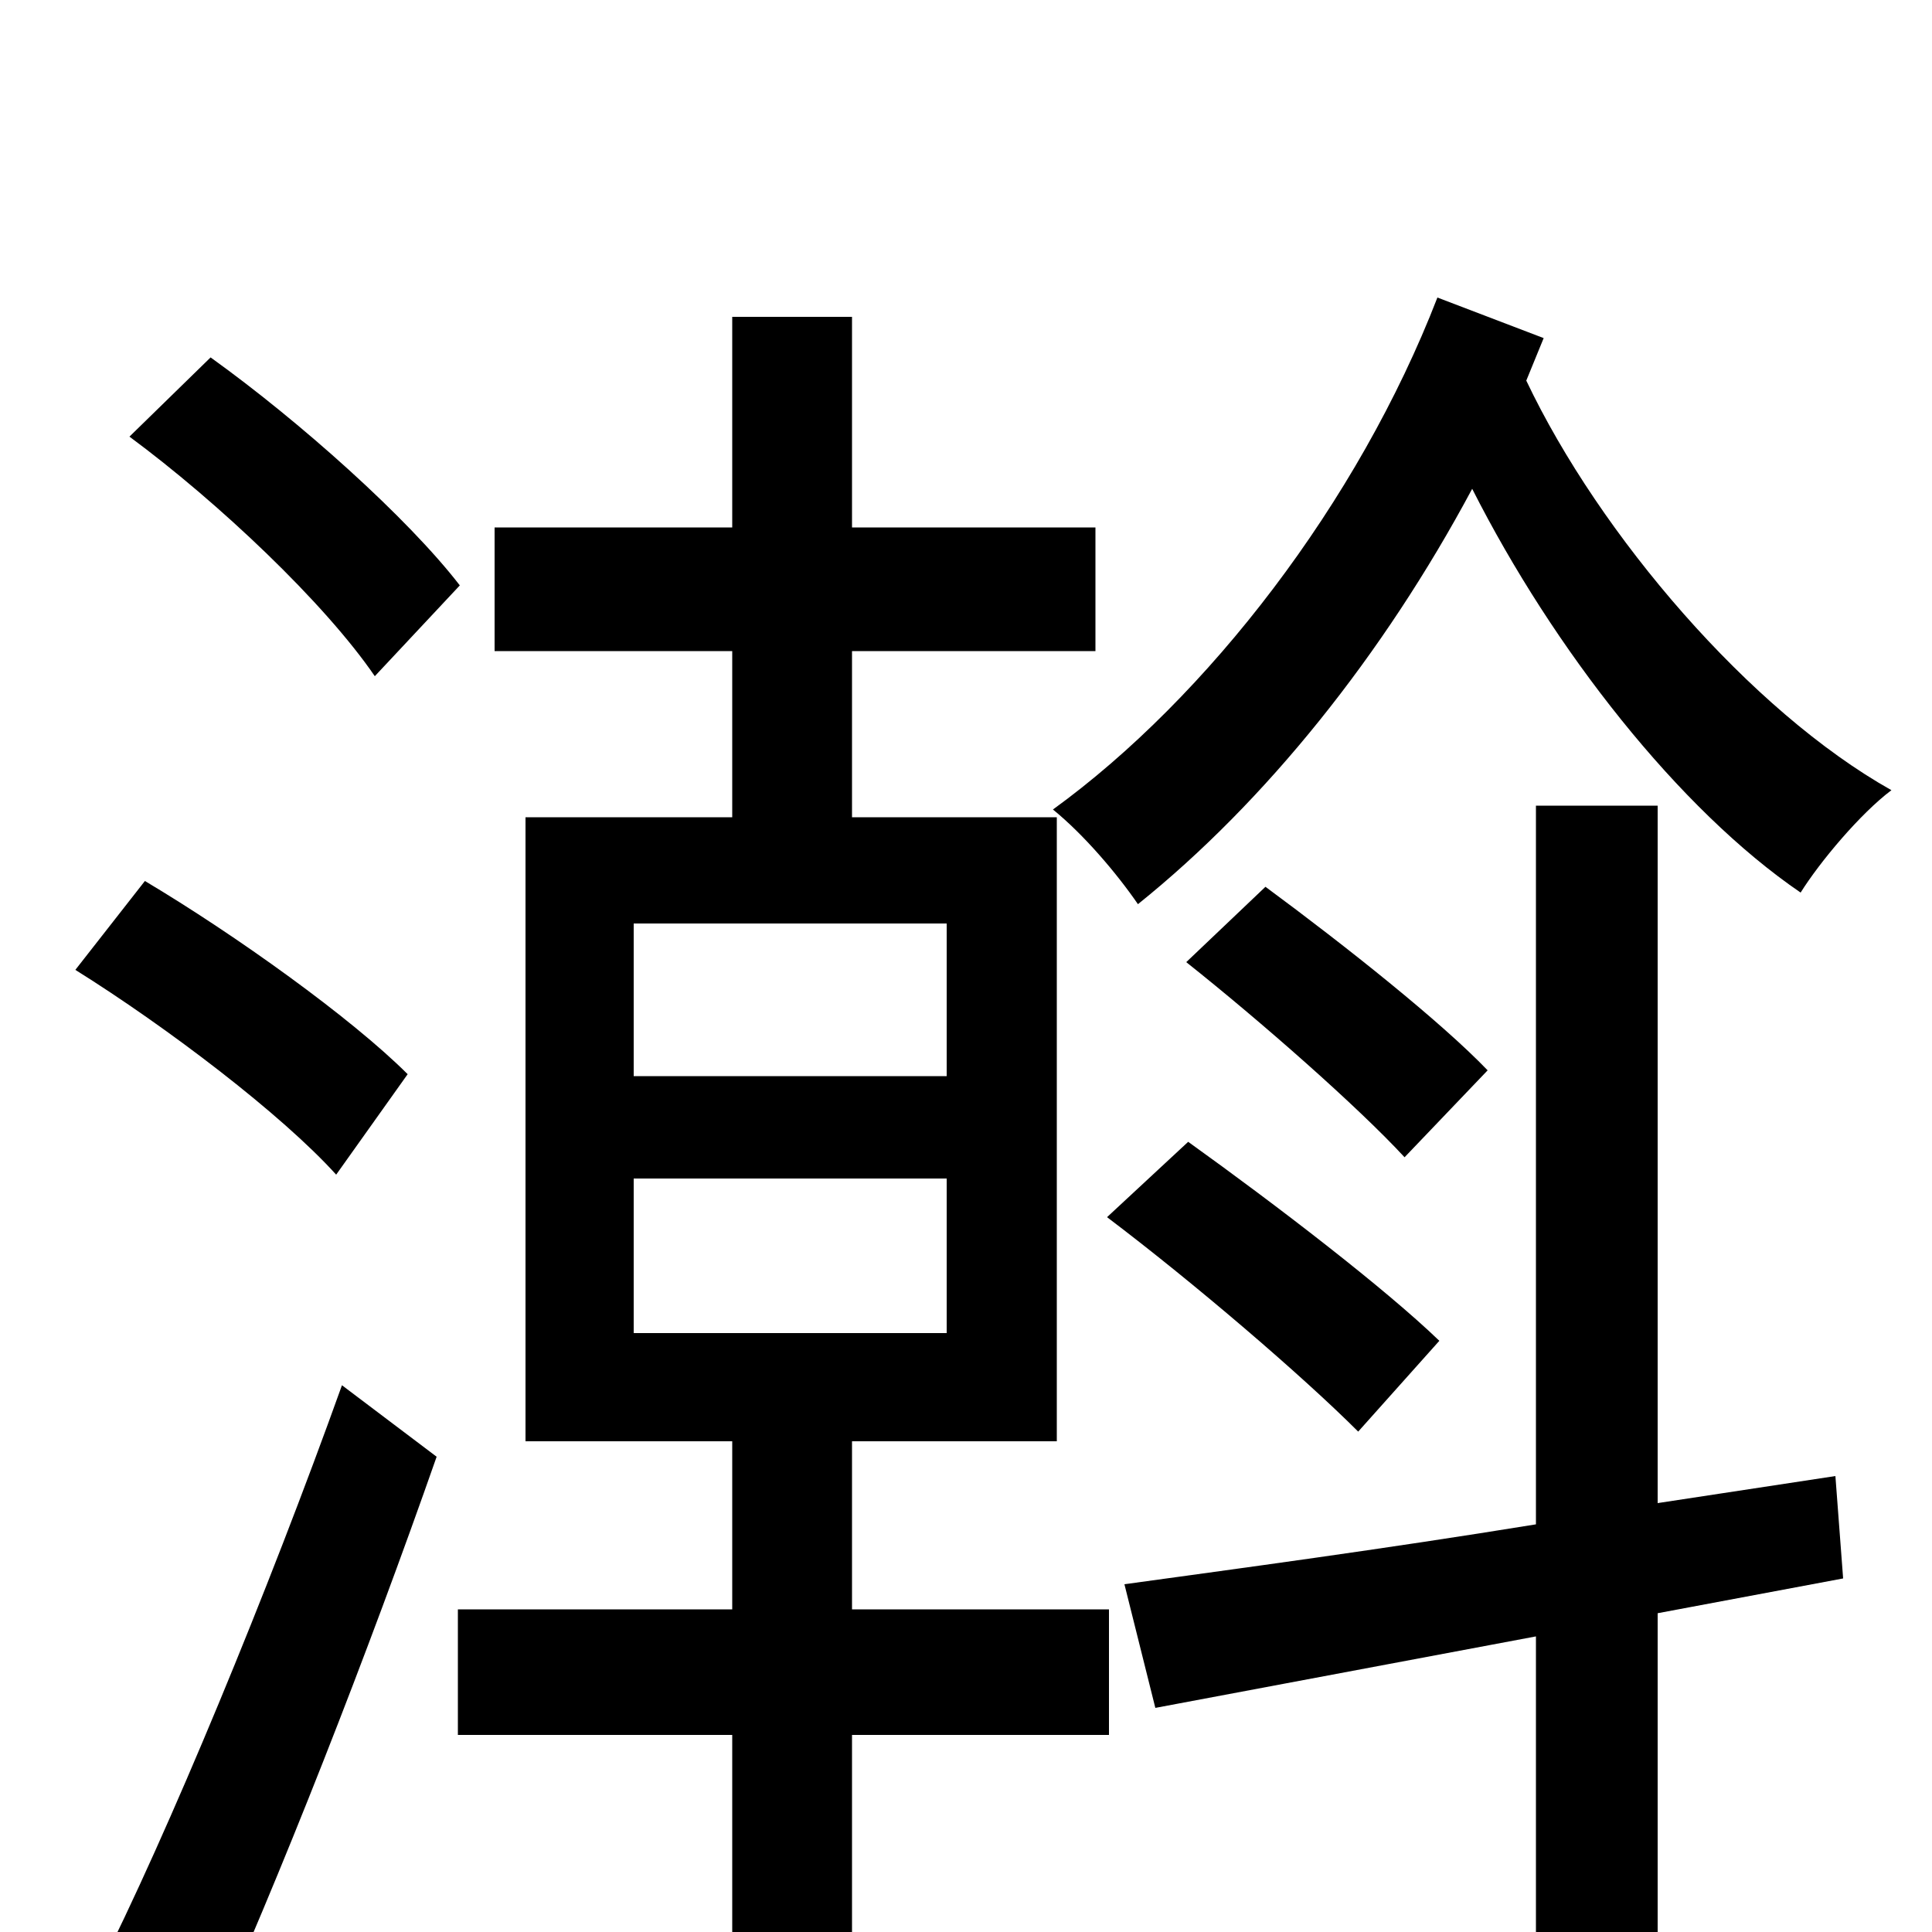 <svg xmlns="http://www.w3.org/2000/svg" viewBox="0 -1000 1000 1000">
	<path fill="#000000" d="M238 -697C211 -732 155 -782 109 -815L67 -774C113 -740 168 -688 194 -650ZM211 -444C182 -473 122 -516 75 -544L39 -498C87 -468 146 -423 174 -392ZM105 60C145 -28 191 -146 226 -246L177 -283C139 -177 87 -51 50 22ZM328 -390H490V-310H328ZM328 -522H490V-443H328ZM441 -254H547V-577H441V-663H567V-727H441V-836H379V-727H256V-663H379V-577H272V-254H379V-167H237V-102H379V76H441V-102H574V-167H441ZM745 -306C717 -333 661 -376 615 -409L573 -370C618 -336 674 -288 703 -259ZM770 -446C746 -471 697 -510 655 -541L614 -502C653 -471 703 -427 727 -401ZM950 -236L858 -222V-583H795V-211C715 -198 640 -188 582 -180L598 -116L795 -153V72H858V-165L954 -183ZM799 -825L744 -846C703 -740 625 -639 545 -581C561 -568 578 -548 589 -532C655 -585 716 -661 762 -747C804 -664 869 -581 932 -538C942 -554 963 -579 979 -591C906 -632 828 -723 790 -803Z"/>
</svg>